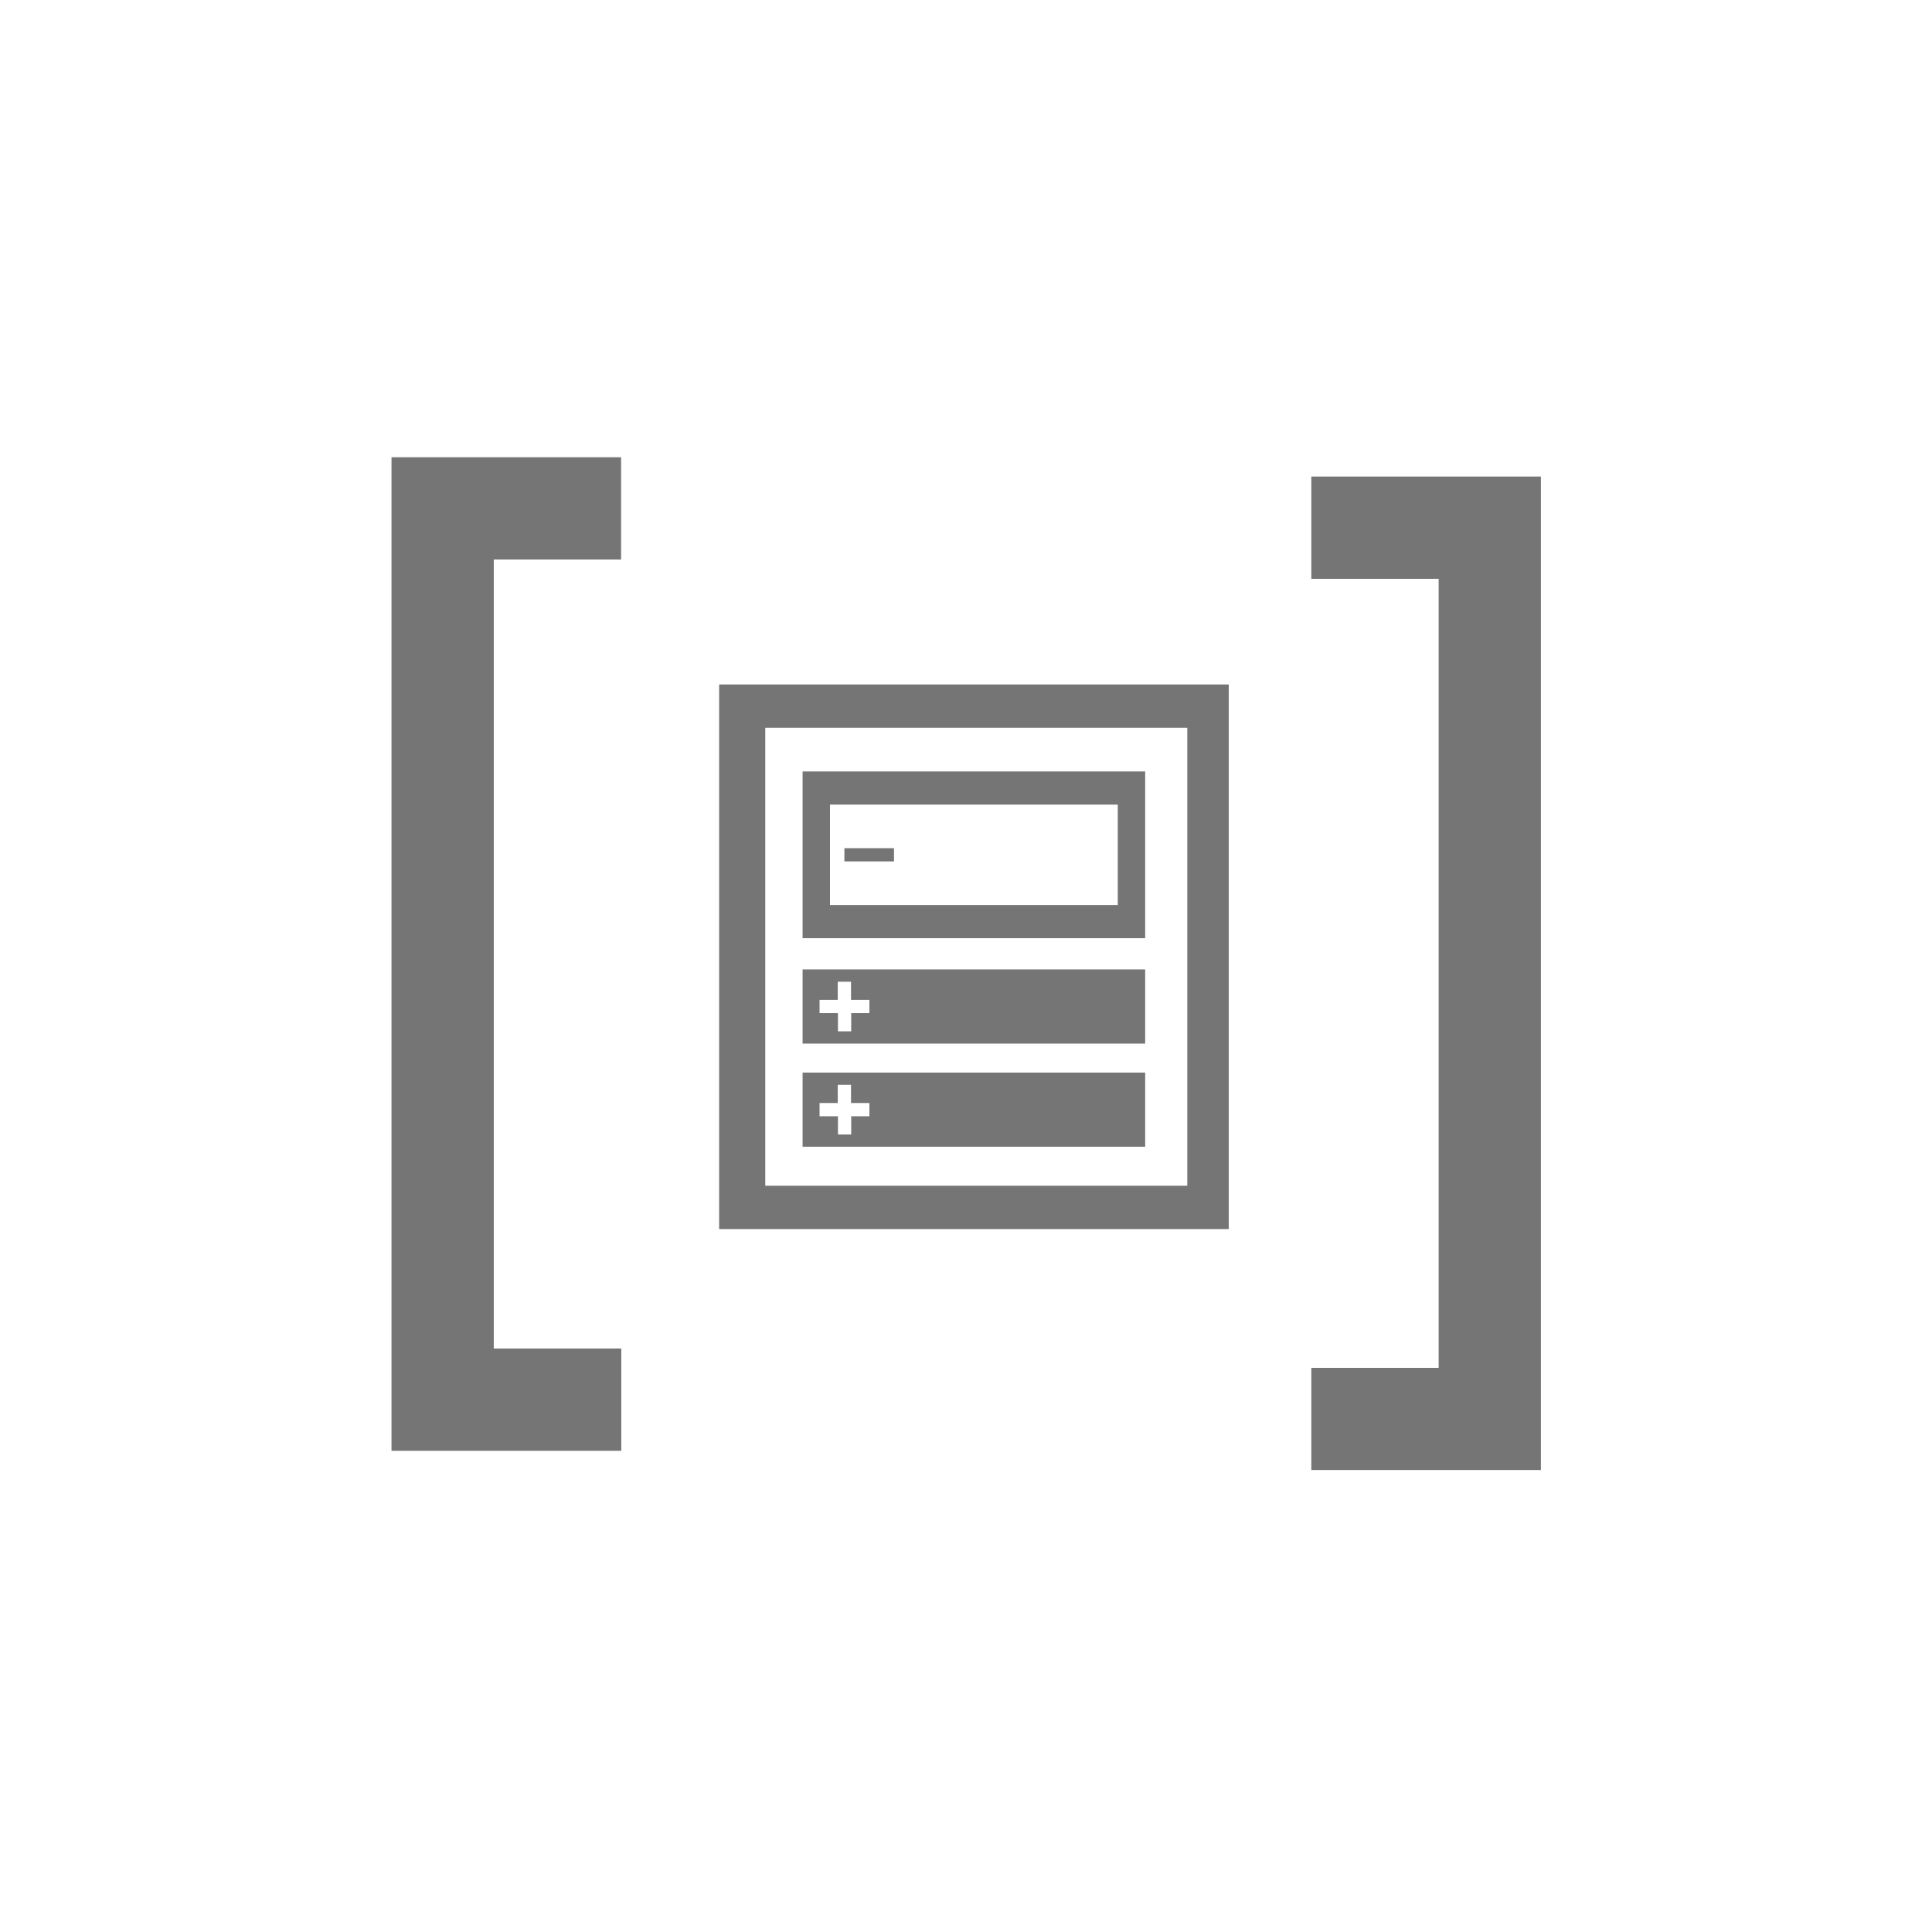 <svg id="Blocks" xmlns="http://www.w3.org/2000/svg" viewBox="0 0 500 500"><defs><style>.cls-1,.cls-2{fill:#757575;}.cls-1{stroke:#757575;stroke-miterlimit:10;stroke-width:10px;}</style></defs><title>Content to accordion block</title><path class="cls-1" d="M106.32,123.34h49.42V139.8H122.79V354h33v16.46H106.32Z"/><path class="cls-1" d="M393.78,375.44H344.37V359h32.95V144.8H344.37V128.34h49.41Z"/><path class="cls-2" d="M318,177.14H186.11V318.08H318ZM198.05,306.87V188.35H307.27V306.87Z"/><path class="cls-2" d="M207.71,199.65V242.8h88.66V199.65Zm81.57,34.57H214.8v-26h74.48Z"/><rect class="cls-2" x="218.53" y="219.51" width="12.84" height="3.42"/><path class="cls-2" d="M207.71,250.89v19.2h88.66v-19.2ZM225,262.2h-4.71v4.71h-3.43V262.2H212.1v-3.42h4.71v-4.71h3.43v4.71H225Z"/><path class="cls-2" d="M207.71,277.58v19.19h88.66V277.58ZM225,288.89h-4.71v4.71h-3.43v-4.71H212.1v-3.43h4.71v-4.71h3.43v4.71H225Z"/></svg>
